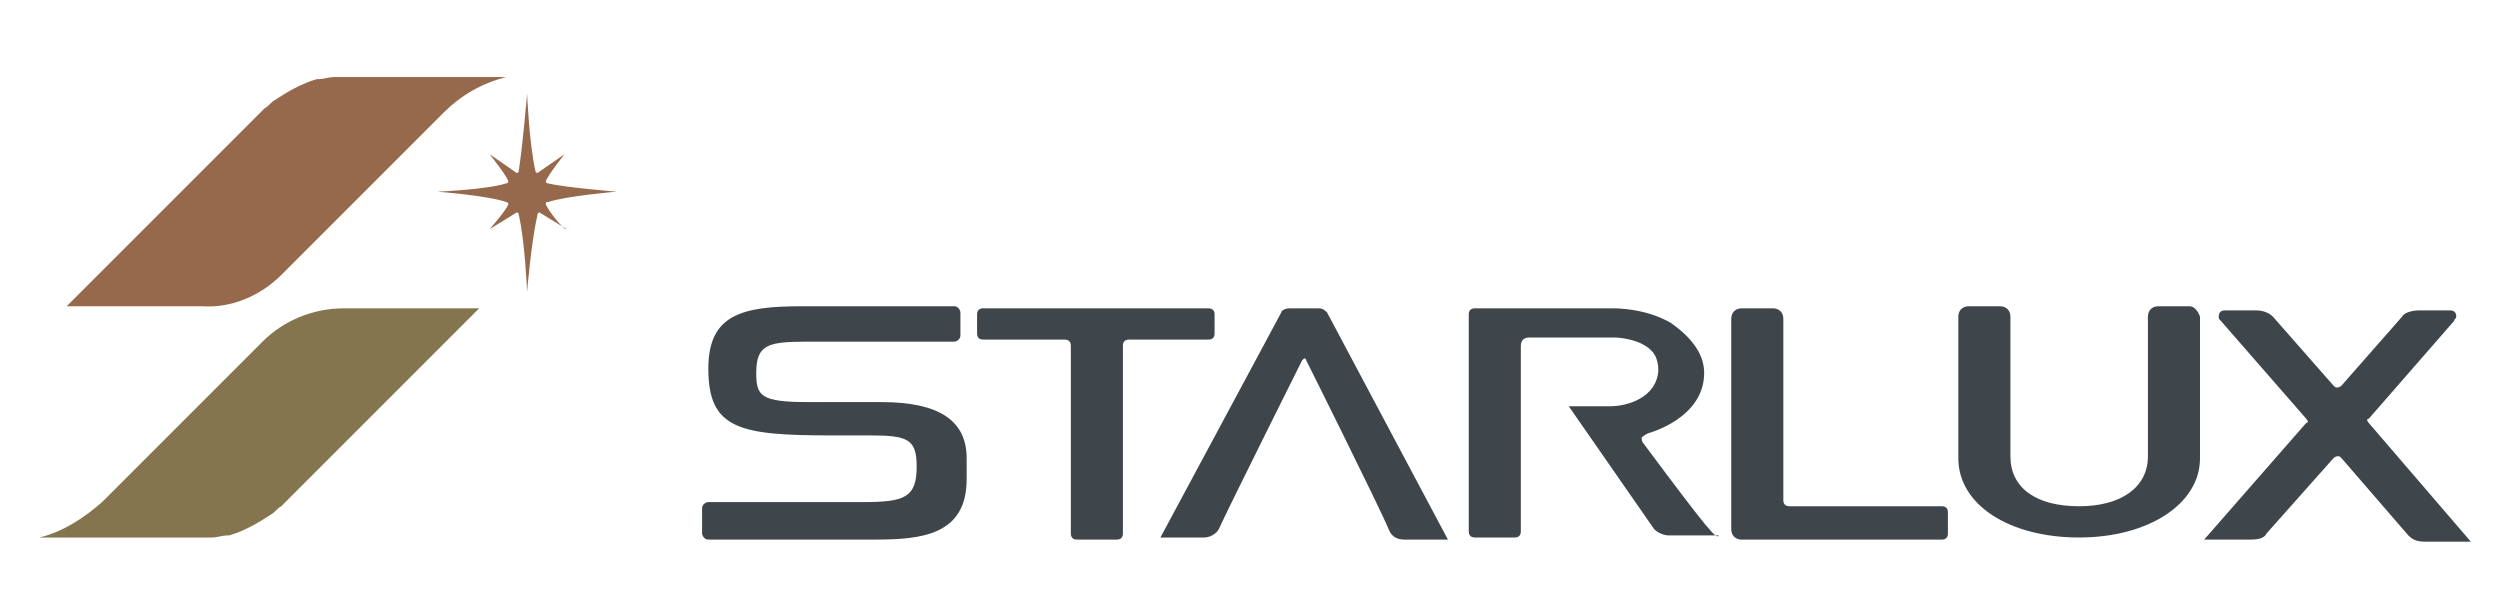 <?xml version="1.0" encoding="utf-8"?>
<!-- Generator: Adobe Illustrator 27.1.1, SVG Export Plug-In . SVG Version: 6.00 Build 0)  -->
<svg version="1.1" id="圖層_1" xmlns="http://www.w3.org/2000/svg" xmlns:xlink="http://www.w3.org/1999/xlink" x="0px" y="0px"
	 viewBox="0 0 120 28.9" style="enable-background:new 0 0 120 28.9;" xml:space="preserve">
<style type="text/css">
	.st0{fill:#3F464B;}
	.st1{fill:#96694C;}
	.st2{fill:#85754E;}
</style>
<g id="XMLID_144_">
	<g id="XMLID_304_">
		<path id="XMLID_311_" class="st0" d="M58,14.8H47.2c-0.2,0-0.3,0.1-0.3,0.3V16c0,0.2,0.1,0.3,0.3,0.3h3.9c0.2,0,0.3,0.1,0.3,0.3
			l0,0v9c0,0.2,0.1,0.3,0.3,0.3h1.9c0.2,0,0.3-0.1,0.3-0.3v-9l0,0c0-0.2,0.1-0.3,0.3-0.3H58c0.2,0,0.3-0.1,0.3-0.3v-0.9
			C58.3,14.9,58.2,14.8,58,14.8z"/>
		<path id="XMLID_310_" class="st0" d="M42.3,19.3h-3.5c-2.3,0-2.5-0.3-2.5-1.4c0-1.6,0.8-1.5,3.4-1.5c0,0,6.1,0,6.1,0
			c0.1,0,0.3-0.1,0.3-0.3v-1.1c0-0.1-0.1-0.3-0.3-0.3h-7.3c-2.9,0-4.5,0.4-4.5,3c0,2.9,1.5,3.2,5.9,3.2h1.9c1.8,0,2.2,0.2,2.2,1.5
			c0,1.5-0.6,1.7-2.6,1.7h-7.4c-0.1,0-0.3,0.1-0.3,0.3v1.2c0,0.1,0.1,0.3,0.3,0.3h8c2.2,0,4.4-0.2,4.4-2.9V22
			C46.4,20.2,45.1,19.3,42.3,19.3z"/>
		<path id="XMLID_309_" class="st0" d="M78.9,21.3c-0.1-0.1-0.1-0.2-0.1-0.3c0,0,0.1-0.1,0.3-0.2c0,0,2.7-0.7,2.7-2.9
			c0-0.9-0.6-1.7-1.6-2.4c-1.2-0.7-2.6-0.7-2.8-0.7c-0.1,0-0.2,0-0.5,0h-6.1c-0.2,0-0.3,0.1-0.3,0.3c0,0,0,0,0,0c0,0,0,0,0,0v10.4
			c0,0.2,0.1,0.3,0.3,0.3h1.9c0.2,0,0.3-0.1,0.3-0.3v-8.9c0-0.3,0.2-0.4,0.4-0.4h3c0.3,0,0.8,0,1.1,0c0.3,0,0.9,0.1,1.3,0.3
			c0.6,0.3,0.8,0.7,0.8,1.3c-0.1,1.3-1.5,1.7-2.3,1.7c-0.4,0-0.8,0-1,0h-1l4.1,5.9c0.2,0.2,0.5,0.3,0.7,0.3h2.4
			C82.4,25.9,82.1,25.6,78.9,21.3z"/>
		<path id="XMLID_308_" class="st0" d="M93.2,24.3h-7.3c-0.2,0-0.3-0.1-0.3-0.3v-8.7c0-0.3-0.2-0.5-0.5-0.5h-1.5
			c-0.3,0-0.5,0.2-0.5,0.5v10.1c0,0.3,0.2,0.5,0.5,0.5h9.6c0.2,0,0.3-0.1,0.3-0.3v-1C93.5,24.4,93.4,24.3,93.2,24.3z"/>
		<path id="XMLID_307_" class="st0" d="M105.1,14.7h-1.5c-0.3,0-0.5,0.2-0.5,0.5v6.7c0,1.5-1.3,2.4-3.3,2.4c-2.1,0-3.3-0.9-3.3-2.4
			v-6.7c0-0.3-0.2-0.5-0.5-0.5h-1.5c-0.3,0-0.5,0.2-0.5,0.5V22c0,2.2,2.4,3.8,5.8,3.8c3.3,0,5.8-1.6,5.8-3.8v-6.8
			C105.5,14.9,105.3,14.7,105.1,14.7z"/>
		<path id="XMLID_306_" class="st0" d="M113.7,20.3c-0.1-0.1-0.1-0.2,0-0.2l4.1-4.7c0-0.1,0.1-0.1,0.1-0.2c0-0.2-0.1-0.3-0.3-0.3
			c0,0-1.5,0-1.5,0c-0.3,0-0.7,0.1-0.8,0.3l-2.9,3.3c0,0-0.1,0.1-0.2,0.1c-0.1,0-0.1,0-0.2-0.1l-2.9-3.3c-0.2-0.2-0.5-0.3-0.8-0.3
			c0,0-1.5,0-1.5,0c-0.2,0-0.3,0.1-0.3,0.3c0,0.1,0,0.1,0.1,0.2l4.1,4.7c0.1,0.1,0.1,0.2,0,0.2l-4.9,5.6h2.2c0.5,0,0.7-0.1,0.8-0.3
			l3.2-3.6l0,0c0,0,0.1-0.1,0.2-0.1c0.1,0,0.1,0,0.2,0.1l0,0l3.2,3.7c0.2,0.2,0.4,0.3,0.8,0.3h2.2L113.7,20.3z"/>
		<path id="XMLID_305_" class="st0" d="M67.4,25.9c0.6,0,2.1,0,2.1,0L63.7,15l0,0c-0.1-0.1-0.2-0.2-0.4-0.2c0,0-1.4,0-1.4,0
			c-0.2,0-0.4,0.1-0.4,0.2l0,0l-5.8,10.8c0,0,1.5,0,2.1,0c0.3,0,0.6-0.2,0.7-0.4l0,0c0.6-1.3,4-8.1,4-8.1c0,0,0.1-0.1,0.1-0.1
			c0,0,0.1,0,0.1,0.1c0,0,3.5,7,4,8.2C66.8,25.7,67,25.9,67.4,25.9z"/>
	</g>
	<g id="XMLID_214_">
		<path id="XMLID_245_" class="st1" d="M13.5,13.2L13.5,13.2l7.8-7.8c0.8-0.8,1.8-1.4,3-1.7H23h-2.8h-3.7c-0.1,0-0.2,0-0.3,0
			c0,0-0.1,0-0.1,0c0,0-0.1,0-0.1,0c-0.2,0-0.5,0.1-0.7,0.1c0,0,0,0,0,0c0,0-0.1,0-0.1,0c-0.7,0.2-1.4,0.6-2,1
			c-0.2,0.1-0.3,0.3-0.5,0.4l-9.5,9.5h6.5C11.1,14.8,12.5,14.2,13.5,13.2z"/>
		<path id="XMLID_244_" class="st2" d="M12.6,16.4L12.6,16.4l-7.7,7.7c-0.8,0.7-1.8,1.4-3,1.7h1.3h2.8h3.7c0.1,0,0.2,0,0.3,0
			c0,0,0.1,0,0.1,0c0,0,0.1,0,0.1,0c0.2,0,0.5-0.1,0.7-0.1c0,0,0,0,0,0c0,0,0.1,0,0.1,0c0.7-0.2,1.4-0.6,2-1
			c0.2-0.1,0.3-0.3,0.5-0.4l9.5-9.5h-6.5C15,14.8,13.6,15.4,12.6,16.4z"/>
		<path id="XMLID_243_" class="st1" d="M26.2,9.8L26.2,9.8L26.2,9.8c0-0.1,0-0.1,0.1-0.1l0,0c0.9-0.3,3.3-0.5,3.3-0.5
			S27.1,9,26.3,8.8l0,0c0,0-0.1,0-0.1-0.1v0l0,0c0.1-0.3,0.9-1.3,0.9-1.3l-1.3,0.9h0c0,0-0.1,0-0.1-0.1l0,0
			c-0.3-1.3-0.4-3.7-0.4-3.7l0,0l0,0l0,0l0,0c0,0-0.2,2.4-0.4,3.7l0,0c0,0,0,0.1-0.1,0.1h0l-1.3-0.9c0,0,0.8,1,0.9,1.3l0,0v0
			c0,0,0,0.1-0.1,0.1l0,0c-0.9,0.3-3.3,0.4-3.3,0.4s2.5,0.2,3.3,0.5l0,0c0,0,0.1,0,0.1,0.1v0l0,0c-0.1,0.3-0.9,1.2-0.9,1.2l1.3-0.8
			h0c0,0,0.1,0,0.1,0.1l0,0c0.3,1.3,0.4,3.7,0.4,3.7l0,0l0,0l0,0l0,0c0,0,0.2-2.4,0.5-3.7l0,0c0,0,0-0.1,0.1-0.1h0l1.3,0.8
			C27.1,11.1,26.3,10.1,26.2,9.8z"/>
	</g>
</g>
</svg>

